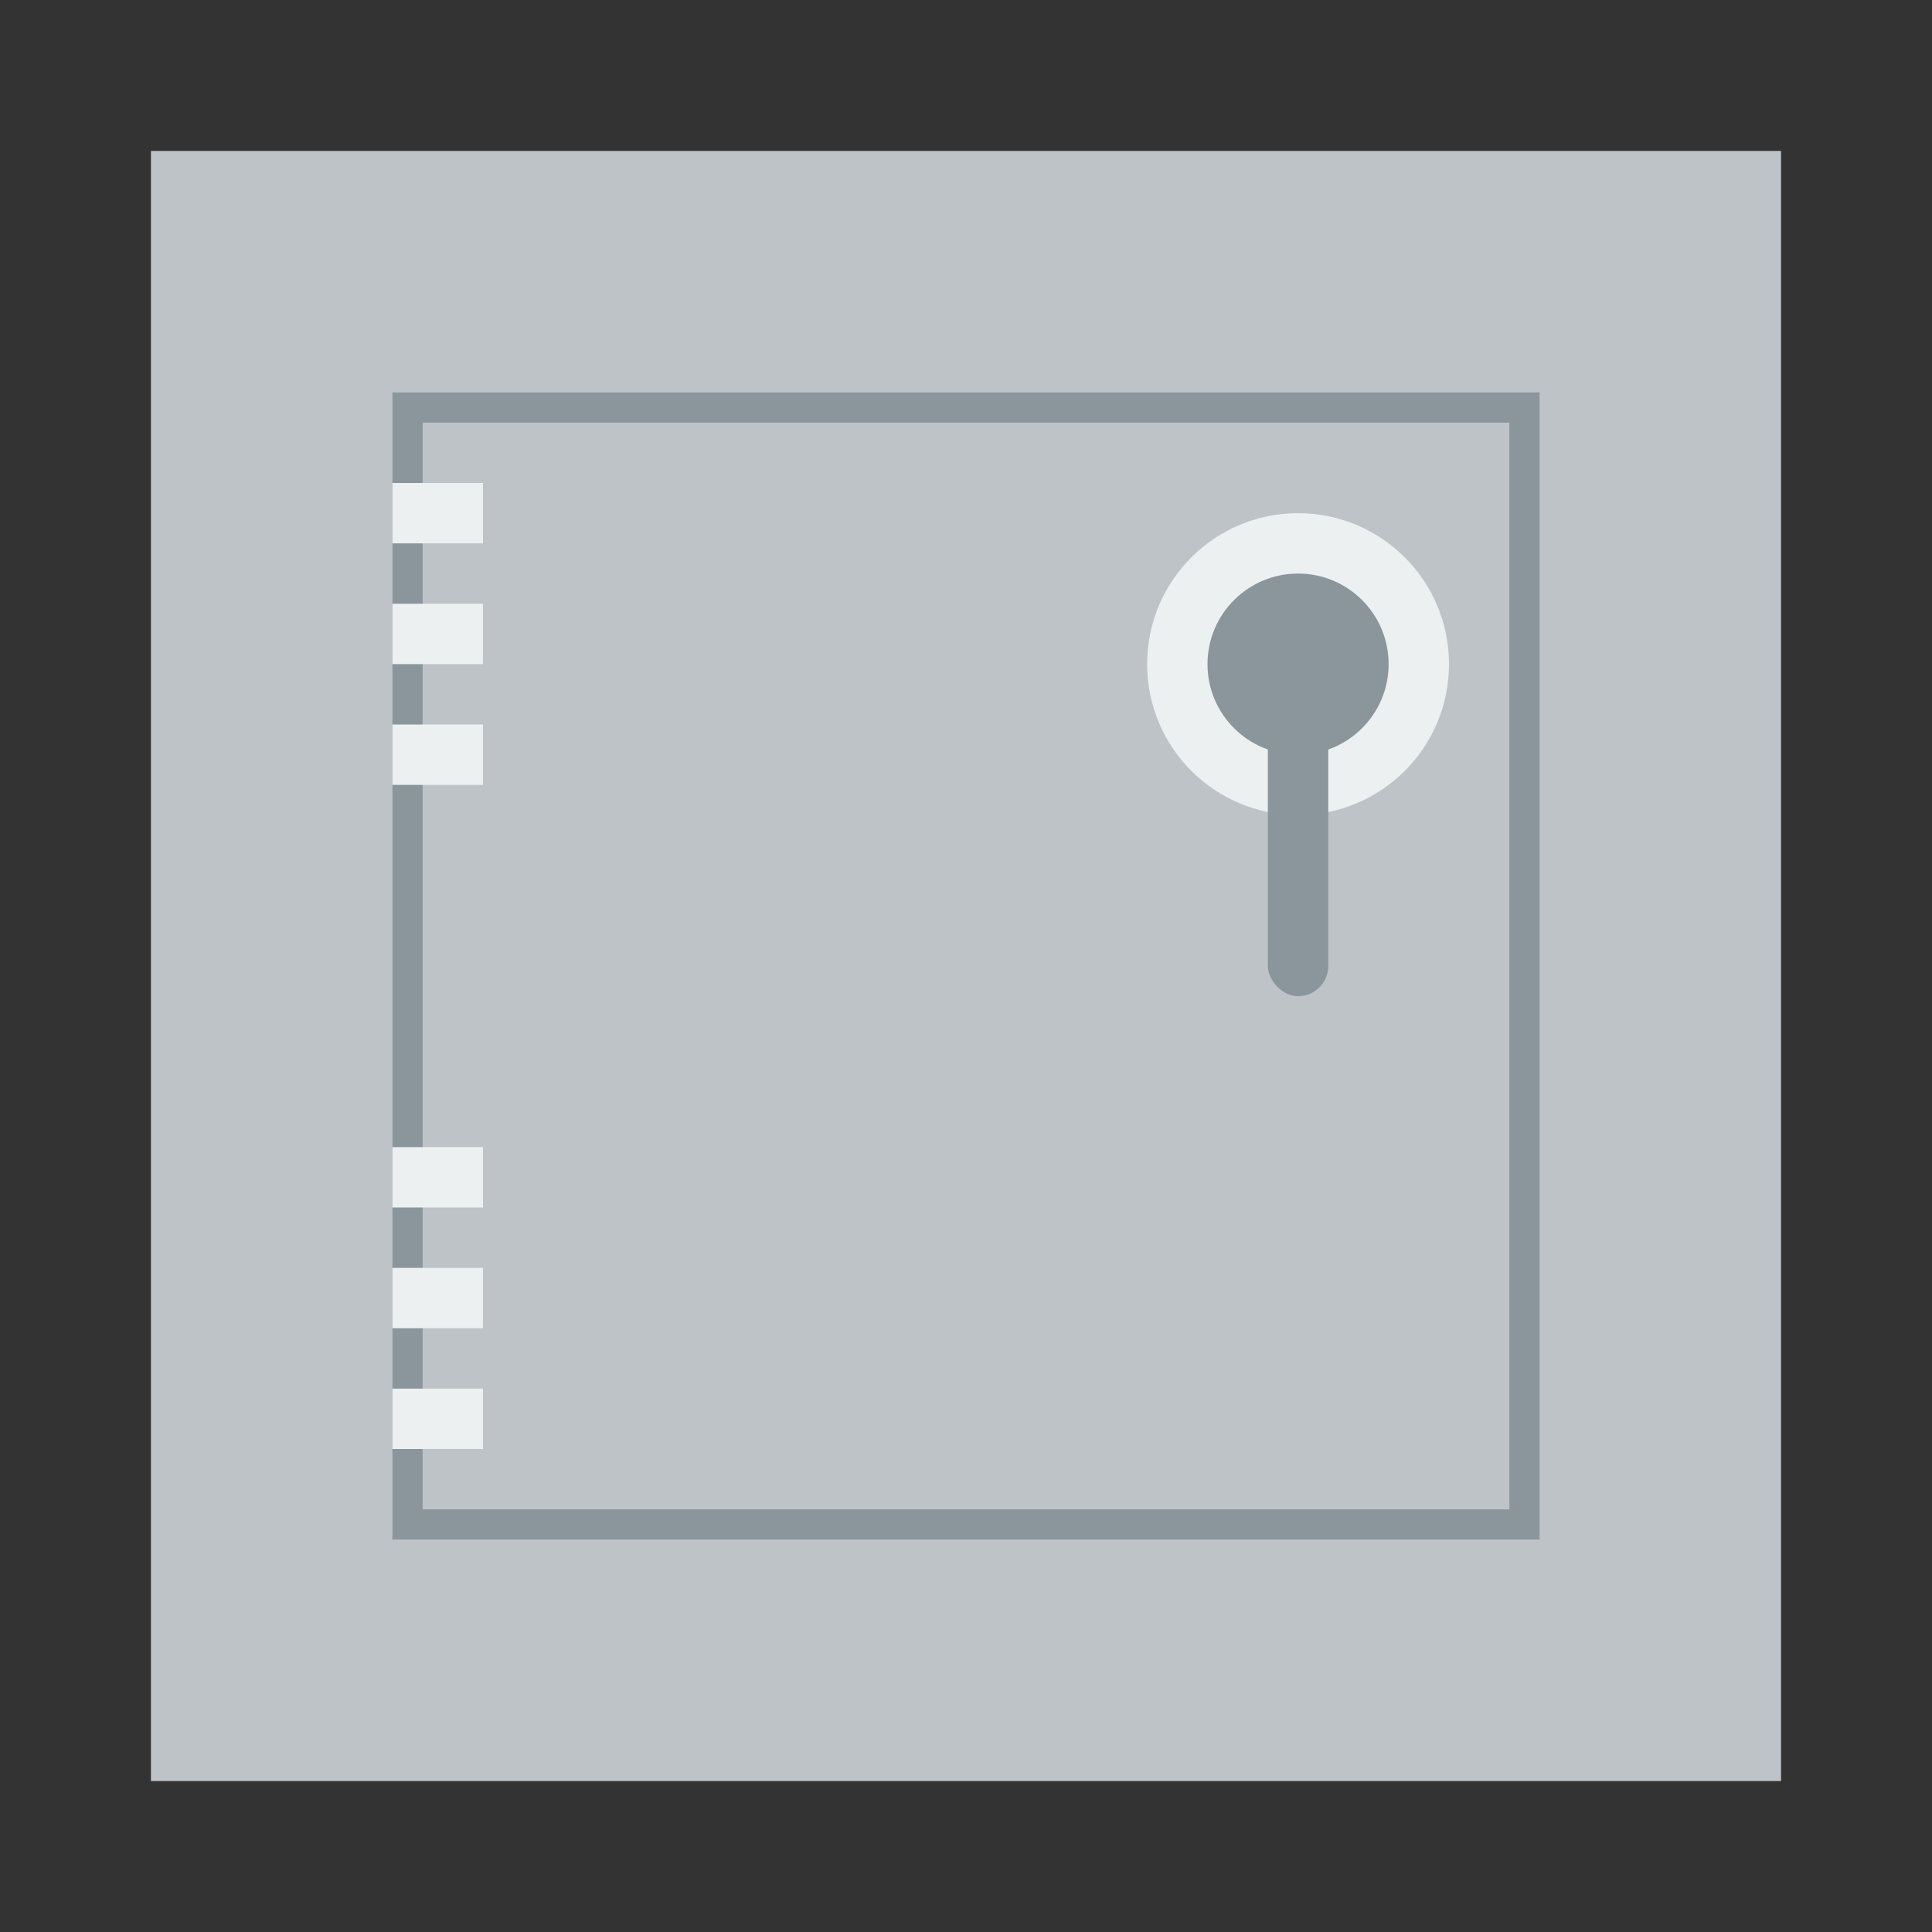 <?xml version="1.0" encoding="UTF-8" standalone="no"?>
<!-- Created with Inkscape (http://www.inkscape.org/) -->

<svg
   xmlns:dc="http://purl.org/dc/elements/1.1/"
   xmlns:cc="http://creativecommons.org/ns#"
   xmlns:rdf="http://www.w3.org/1999/02/22-rdf-syntax-ns#"
   xmlns:svg="http://www.w3.org/2000/svg"
   xmlns="http://www.w3.org/2000/svg"
   xmlns:sodipodi="http://sodipodi.sourceforge.net/DTD/sodipodi-0.dtd"
   xmlns:inkscape="http://www.inkscape.org/namespaces/inkscape"
   width="64"
   height="64"
   viewBox="0 0 64 64"
   id="svg2"
   version="1.1"
   inkscape:version="0.91+devel r"
   sodipodi:docname="activity-log-manager.svg">
  <rect x="0" y="0" width="64" height="64" fill="#333333" stroke="none"/>
  <defs
     id="defs4" />
  <sodipodi:namedview
     id="base"
     pagecolor="#ffffff"
     bordercolor="#666666"
     borderopacity="1.0"
     inkscape:pageopacity="0.0"
     inkscape:pageshadow="2"
     inkscape:zoom="8.0000004"
     inkscape:cx="22.635648"
     inkscape:cy="34.868645"
     inkscape:document-units="px"
     inkscape:current-layer="layer1"
     showgrid="true"
     units="px"
     inkscape:showpageshadow="false"
     borderlayer="true"
     inkscape:window-width="1366"
     inkscape:window-height="670"
     inkscape:window-x="-4"
     inkscape:window-y="29"
     inkscape:window-maximized="1">
    <inkscape:grid
       type="xygrid"
       id="grid4136" />
    <sodipodi:guide
       position="5,59"
       orientation="54,0"
       id="guide4142" />
    <sodipodi:guide
       position="5,5"
       orientation="0,54"
       id="guide4144" />
    <sodipodi:guide
       position="59,5"
       orientation="-54,0"
       id="guide4146" />
    <sodipodi:guide
       position="59,59"
       orientation="0,-54"
       id="guide4148" />
    <sodipodi:guide
       position="0,64"
       orientation="64,0"
       id="guide4150" />
    <sodipodi:guide
       position="0,6.875e-05"
       orientation="0,64"
       id="guide4152" />
    <sodipodi:guide
       position="64,6.875e-05"
       orientation="-64,0"
       id="guide4154" />
    <sodipodi:guide
       position="64,64"
       orientation="0,-64"
       id="guide4156" />
    <sodipodi:guide
       position="13,51"
       orientation="50,0"
       id="guide4158" />
    <sodipodi:guide
       position="43,13"
       orientation="0,50"
       id="guide4160" />
    <sodipodi:guide
       position="51,48"
       orientation="-50,0"
       id="guide4162" />
    <sodipodi:guide
       position="34,51"
       orientation="0,-50"
       id="guide4164" />
  </sodipodi:namedview>
  <g
     inkscape:label="Capa 1"
     inkscape:groupmode="layer"
     id="layer1"
     transform="translate(0,-1058.52)">
    <rect
       style="fill:#bdc3c7;fill-opacity:1;stroke:none"
       id="rect4196"
       width="54"
       height="54"
       x="5"
       y="1063.52"
       ry="0" />
    <rect
       ry="0"
       y="1071.52"
       x="13"
       height="38"
       width="38"
       id="rect4174"
       style="fill:#8b959c;fill-opacity:1;stroke:none" />
    <rect
       style="fill:#bdc3c7;fill-opacity:1;stroke:none"
       id="rect4176"
       width="36"
       height="36"
       x="14"
       y="1072.52"
       ry="0" />
    <path
       style="fill:#ecf0f1;fill-opacity:1;stroke:none"
       d="M 13 16 L 13 18 L 16 18 L 16 16 L 13 16 z M 13 20 L 13 22 L 16 22 L 16 20 L 13 20 z M 13 24 L 13 26 L 16 26 L 16 24 L 13 24 z M 13 38 L 13 40 L 16 40 L 16 38 L 13 38 z M 13 42 L 13 44 L 16 44 L 16 42 L 13 42 z M 13 46 L 13 48 L 16 48 L 16 46 L 13 46 z "
       transform="translate(0,1058.52)"
       id="rect4178" />
    <circle
       style="fill:#ecf0f1;fill-opacity:1;stroke:none"
       id="path4190"
       cx="43"
       cy="1080.52"
       r="5" />
    <circle
       r="3"
       cy="1080.52"
       cx="43"
       id="circle4192"
       style="fill:#8b959c;fill-opacity:1;stroke:none" />
    <rect
       style="fill:#8b959c;fill-opacity:1;stroke:none"
       id="rect4194"
       width="2"
       height="12"
       x="42"
       y="1079.52"
       ry="1" />
  </g>
</svg>
